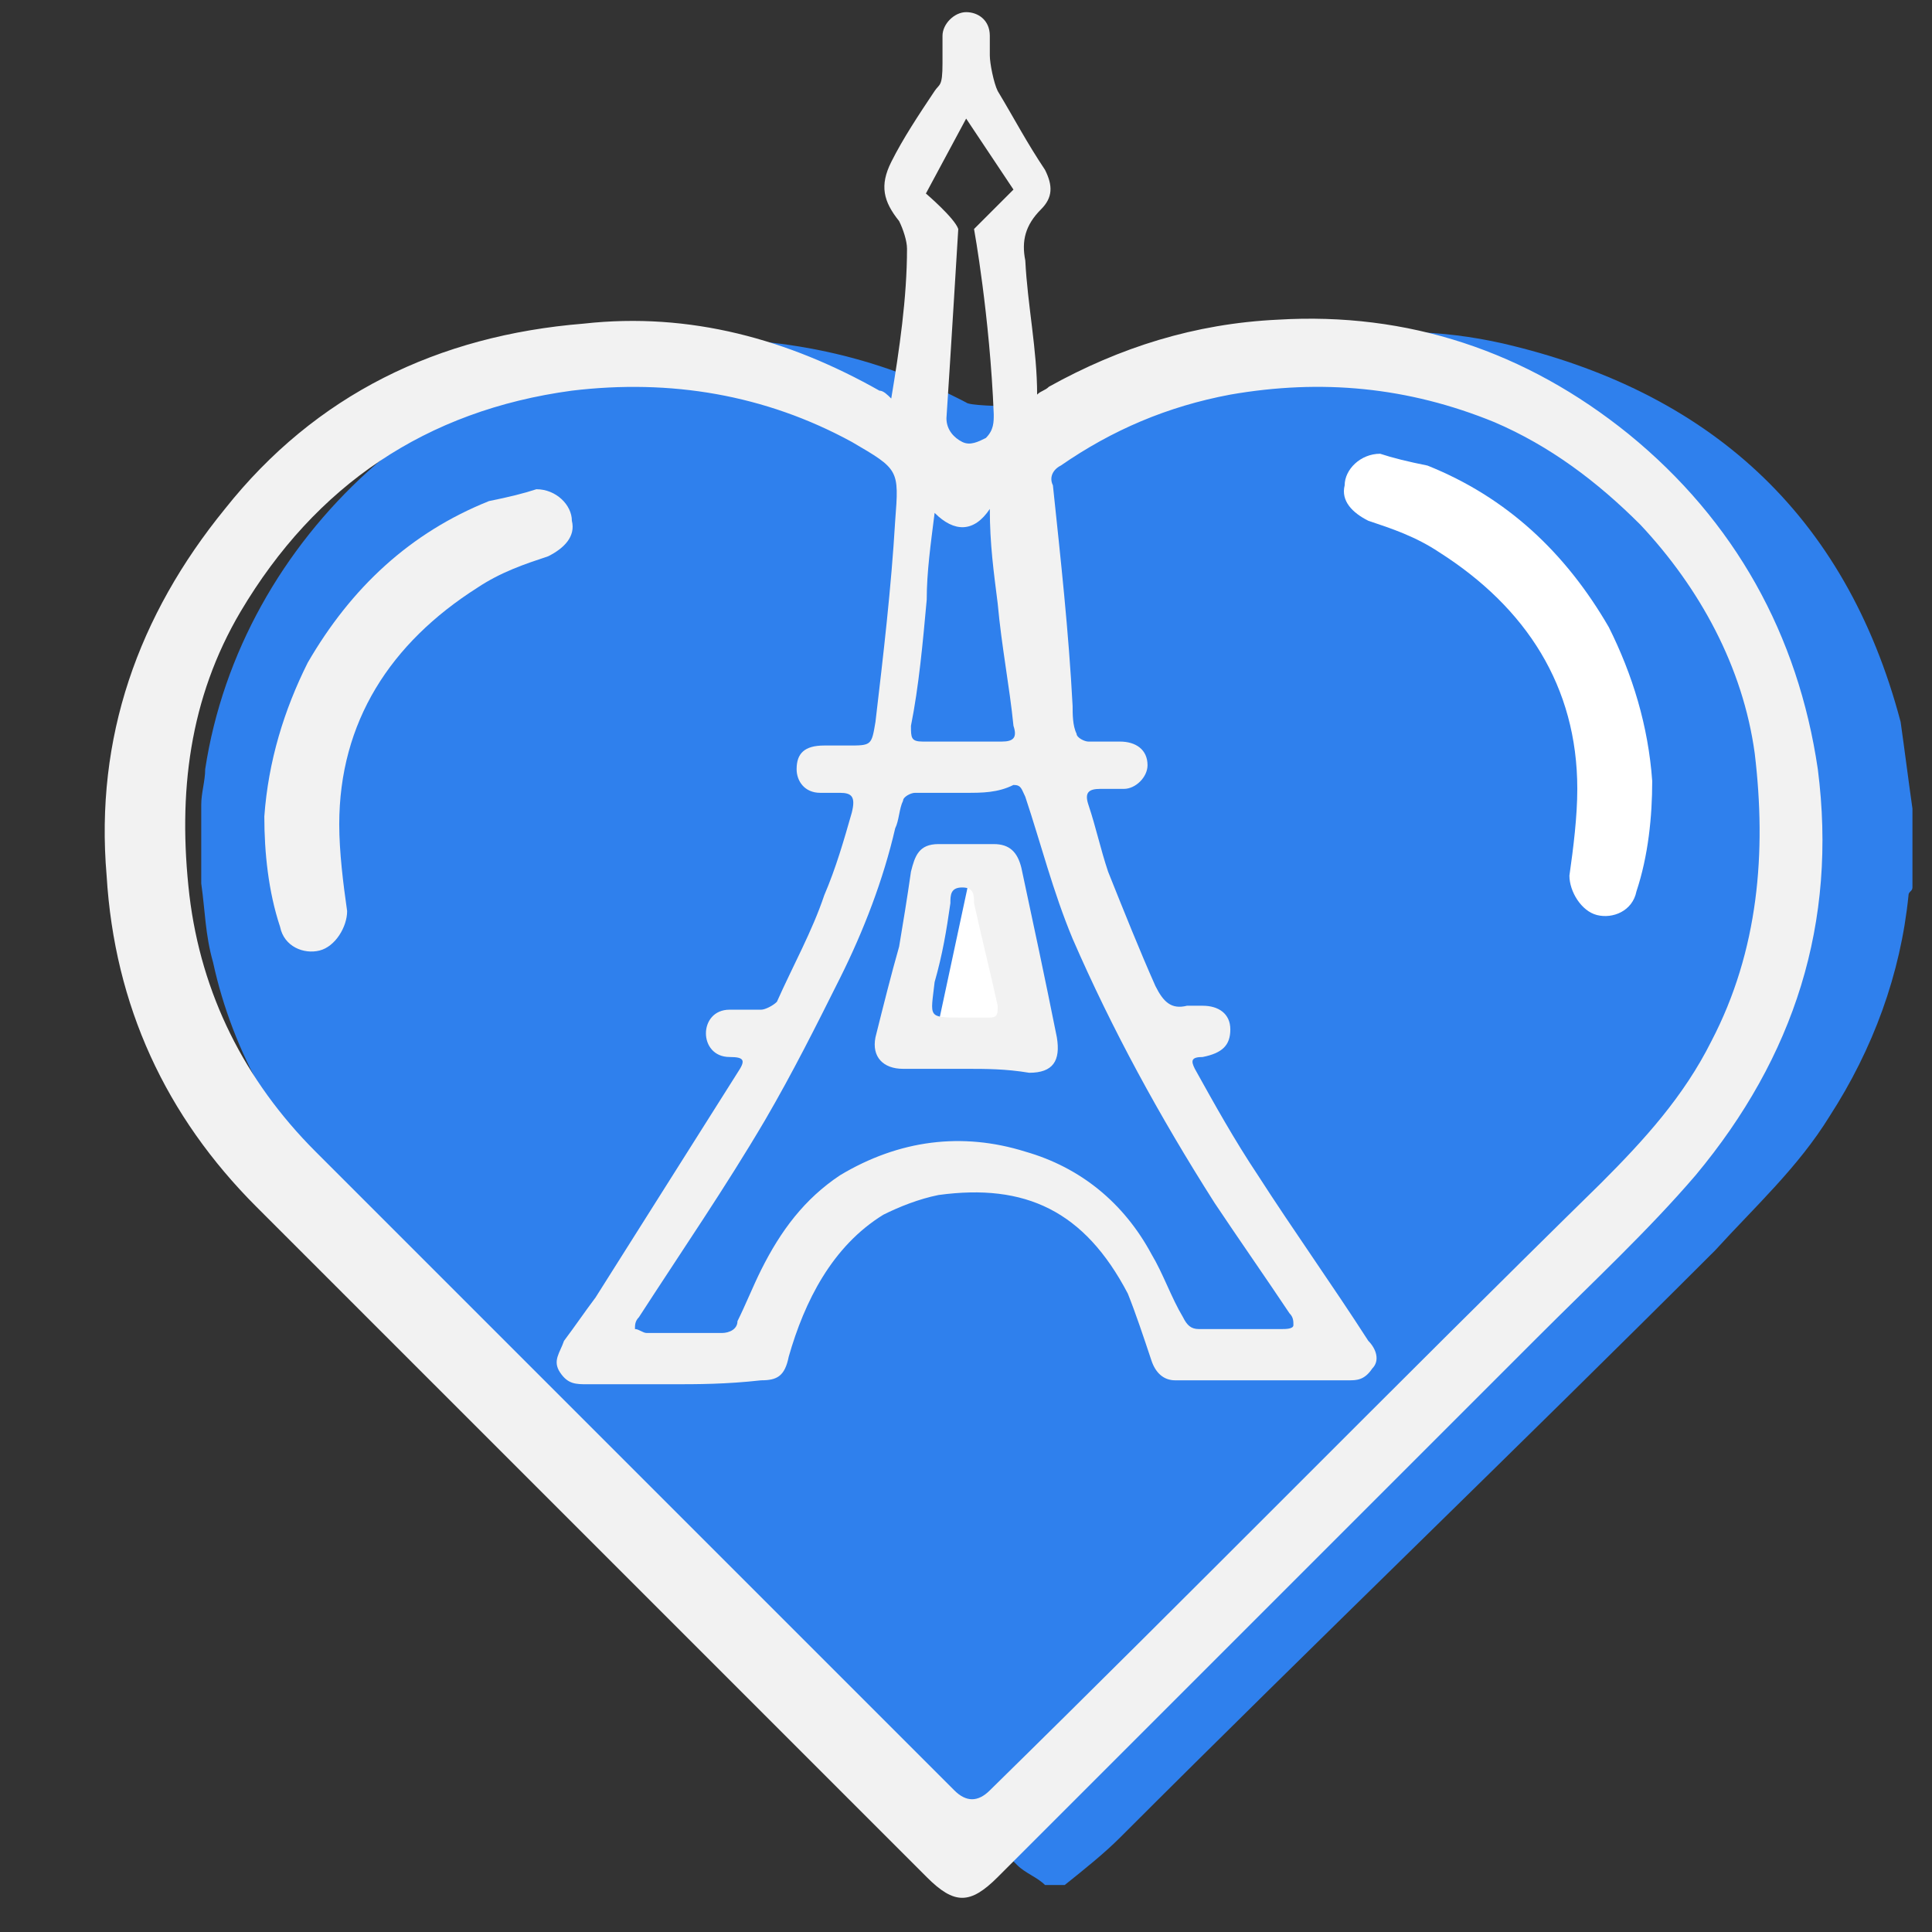 <svg width="49" height="49" viewBox="0 0 49 49" fill="none" xmlns="http://www.w3.org/2000/svg">
<rect x="0" y="0" width="49" height="49" fill="#333333" stroke="none"/>
<g clip-path="url(#clip0_107_105)">
<path d="M48.504 20.508C48.504 21.208 48.504 21.808 48.504 22.508C48.504 22.608 48.404 22.608 48.404 22.708C48.204 24.708 47.504 26.608 46.404 28.308C45.604 29.608 44.504 30.608 43.504 31.708C38.504 36.708 33.404 41.608 28.404 46.608C28.004 47.008 27.504 47.408 27.004 47.808C26.804 47.808 26.704 47.808 26.504 47.808C26.304 47.608 26.004 47.508 25.804 47.308C20.104 41.708 14.404 36.108 8.804 30.508C7.104 28.808 5.904 26.708 5.404 24.408C5.204 23.708 5.204 23.108 5.104 22.408C5.104 21.708 5.104 21.108 5.104 20.408C5.104 20.108 5.204 19.808 5.204 19.508C6.104 13.608 11.304 8.908 17.204 8.608C19.804 8.508 22.204 9.008 24.504 10.208C24.647 10.351 27.135 10.308 28.804 10.308C28.904 10.308 29.004 10.208 29.104 10.108C31.904 8.608 35.004 8.008 38.104 8.708C43.304 9.908 46.804 13.008 48.204 18.308C48.304 19.008 48.404 19.808 48.504 20.508Z" fill="#2F80ED"/>
<path fill-rule="evenodd" clip-rule="evenodd" d="M24.604 22.208L23.704 26.408H26.604L25.804 22.308L24.604 22.208Z" fill="white"/>
<path fill-rule="evenodd" clip-rule="evenodd" d="M26.304 10.008C26.404 9.908 26.504 9.908 26.604 9.808C28.404 8.808 30.304 8.208 32.404 8.108C35.704 7.908 38.704 8.908 41.304 11.008C44.004 13.208 45.604 16.108 46.104 19.508C46.604 23.408 45.504 26.808 43.004 29.808C41.804 31.208 40.404 32.508 39.004 33.908C34.404 38.508 29.904 43.008 25.304 47.608C24.604 48.308 24.204 48.308 23.504 47.608C17.804 41.908 12.204 36.308 6.504 30.608C4.204 28.308 2.904 25.508 2.704 22.208C2.404 18.708 3.504 15.608 5.704 12.908C8.004 10.008 11.104 8.508 14.804 8.208C17.504 7.908 20.004 8.608 22.304 9.908C22.404 9.908 22.504 10.008 22.604 10.108C22.809 8.878 23.004 7.55 23.004 6.308C23.004 6.108 22.904 5.808 22.804 5.608C22.404 5.108 22.304 4.708 22.604 4.108C22.904 3.508 23.304 2.908 23.704 2.308C23.828 2.122 23.904 2.208 23.904 1.608C23.904 1.408 23.904 1.208 23.904 0.908C23.904 0.608 24.204 0.308 24.504 0.308C24.804 0.308 25.104 0.508 25.104 0.908C25.104 1.408 25.104 1.908 25.104 1.408C25.104 1.608 25.204 2.108 25.304 2.308C25.749 3.049 26.026 3.591 26.504 4.308C26.704 4.708 26.704 5.008 26.404 5.308C26.004 5.708 25.904 6.108 26.004 6.608C26.061 7.747 26.304 8.864 26.304 10.008ZM17.004 35.108C16.304 35.108 15.604 35.108 14.904 35.108C14.604 35.108 14.404 35.108 14.204 34.808C14.004 34.508 14.204 34.308 14.304 34.008C14.604 33.608 14.804 33.308 15.104 32.908C16.304 31.008 17.504 29.108 18.704 27.208C18.904 26.908 18.904 26.808 18.504 26.808C18.104 26.808 17.904 26.508 17.904 26.208C17.904 25.908 18.104 25.608 18.504 25.608C18.804 25.608 19.004 25.608 19.304 25.608C19.404 25.608 19.604 25.508 19.704 25.408C20.104 24.508 20.604 23.608 20.904 22.708C21.204 22.008 21.404 21.308 21.604 20.608C21.704 20.208 21.604 20.108 21.304 20.108C21.104 20.108 21.004 20.108 20.804 20.108C20.404 20.108 20.204 19.808 20.204 19.508C20.204 19.108 20.404 18.908 20.904 18.908C21.104 18.908 21.304 18.908 21.504 18.908C22.104 18.908 22.104 18.908 22.204 18.308C22.404 16.608 22.604 14.908 22.704 13.208C22.804 11.908 22.804 11.908 21.604 11.208C19.404 10.008 17.004 9.608 14.504 9.908C10.804 10.408 8.004 12.308 6.104 15.508C4.804 17.708 4.504 20.108 4.804 22.708C5.104 25.208 6.204 27.408 8.004 29.208C9.704 30.908 11.504 32.708 13.204 34.408C16.904 38.108 20.604 41.808 24.204 45.408C24.504 45.708 24.804 45.708 25.104 45.408C30.304 40.308 35.404 35.108 40.604 30.008C41.704 28.908 42.704 27.808 43.404 26.408C44.604 24.108 44.804 21.608 44.504 19.108C44.204 16.908 43.104 14.908 41.604 13.308C40.504 12.208 39.304 11.308 37.904 10.708C35.704 9.808 33.504 9.608 31.204 10.008C29.604 10.308 28.204 10.908 26.904 11.808C26.704 11.908 26.604 12.108 26.704 12.308C26.904 14.208 27.104 16.008 27.204 17.908C27.204 18.108 27.204 18.408 27.304 18.608C27.304 18.708 27.504 18.808 27.604 18.808C27.904 18.808 28.204 18.808 28.404 18.808C28.804 18.808 29.104 19.008 29.104 19.408C29.104 19.708 28.804 20.008 28.504 20.008C28.304 20.008 28.104 20.008 27.904 20.008C27.604 20.008 27.504 20.108 27.604 20.408C27.804 21.008 27.904 21.508 28.104 22.108C28.504 23.108 28.904 24.108 29.304 25.008C29.504 25.408 29.704 25.608 30.104 25.508C30.204 25.508 30.304 25.508 30.504 25.508C30.904 25.508 31.204 25.708 31.204 26.108C31.204 26.508 31.004 26.708 30.504 26.808C30.204 26.808 30.204 26.908 30.304 27.108C30.804 28.008 31.304 28.908 31.904 29.808C32.804 31.208 33.804 32.608 34.704 34.008C34.904 34.208 35.004 34.508 34.804 34.708C34.604 35.008 34.404 35.008 34.204 35.008C33.404 35.008 32.604 35.008 31.804 35.008C31.104 35.008 30.504 35.008 29.804 35.008C29.504 35.008 29.304 34.808 29.204 34.508C29.004 33.908 28.804 33.308 28.604 32.808C27.504 30.708 26.004 30.008 23.804 30.308C23.304 30.408 22.804 30.608 22.404 30.808C21.104 31.608 20.404 33.008 20.004 34.408C19.904 34.908 19.704 35.008 19.304 35.008C18.404 35.108 17.704 35.108 17.004 35.108ZM24.504 20.108C24.104 20.108 23.604 20.108 23.204 20.108C23.104 20.108 22.904 20.208 22.904 20.308C22.804 20.508 22.804 20.808 22.704 21.008C22.404 22.308 21.904 23.608 21.304 24.808C20.704 26.008 20.104 27.208 19.404 28.408C18.404 30.108 17.304 31.708 16.204 33.408C16.104 33.508 16.104 33.608 16.104 33.708C16.204 33.708 16.304 33.808 16.404 33.808C17.004 33.808 17.704 33.808 18.304 33.808C18.504 33.808 18.704 33.708 18.704 33.508C18.904 33.108 19.104 32.608 19.304 32.208C19.804 31.208 20.404 30.408 21.304 29.808C22.804 28.908 24.404 28.708 26.004 29.208C27.404 29.608 28.504 30.508 29.204 31.808C29.504 32.308 29.704 32.908 30.004 33.408C30.104 33.608 30.204 33.708 30.404 33.708C31.104 33.708 31.804 33.708 32.504 33.708C32.604 33.708 32.804 33.708 32.804 33.608C32.804 33.508 32.804 33.408 32.704 33.308C32.104 32.408 31.404 31.408 30.804 30.508C29.404 28.308 28.204 26.108 27.204 23.808C26.704 22.608 26.404 21.408 26.004 20.208C25.904 20.008 25.904 19.908 25.704 19.908C25.304 20.108 24.904 20.108 24.504 20.108ZM23.704 13.008C23.604 13.808 23.504 14.508 23.504 15.208C23.404 16.308 23.304 17.408 23.104 18.408C23.104 18.708 23.104 18.808 23.404 18.808C24.104 18.808 24.804 18.808 25.404 18.808C25.704 18.808 25.804 18.708 25.704 18.408C25.604 17.408 25.404 16.408 25.304 15.308C25.204 14.508 25.104 13.808 25.104 12.908C24.704 13.508 24.204 13.508 23.704 13.008ZM24.504 3.008L23.483 4.908C23.483 4.908 24.212 5.53 24.304 5.808C24.304 5.808 24.102 9.138 24.004 10.608C24.004 10.908 24.204 11.108 24.404 11.208C24.604 11.308 24.804 11.208 25.004 11.108C25.204 10.908 25.204 10.708 25.204 10.508C25.104 8.008 24.704 5.808 24.704 5.808L25.704 4.808L24.504 3.008Z" fill="#F2F2F2"/>
<path fill-rule="evenodd" clip-rule="evenodd" d="M13.604 12.408C14.104 12.408 14.504 12.808 14.504 13.208C14.604 13.608 14.304 13.908 13.904 14.108C13.304 14.308 12.704 14.508 12.104 14.908C9.904 16.308 8.604 18.308 8.604 20.908C8.604 21.608 8.704 22.408 8.804 23.108C8.804 23.508 8.504 24.008 8.104 24.108C7.704 24.208 7.204 24.008 7.104 23.508C6.804 22.608 6.704 21.608 6.704 20.708C6.804 19.308 7.204 18.008 7.804 16.808C8.904 14.908 10.404 13.508 12.404 12.708C12.904 12.608 13.304 12.508 13.604 12.408Z" fill="#F2F2F2"/>
<path fill-rule="evenodd" clip-rule="evenodd" d="M24.504 27.108C24.004 27.108 23.404 27.108 22.904 27.108C22.404 27.108 22.104 26.808 22.204 26.308C22.404 25.508 22.604 24.708 22.804 24.008C22.904 23.408 23.004 22.808 23.104 22.108C23.204 21.708 23.304 21.408 23.804 21.408C24.304 21.408 24.804 21.408 25.204 21.408C25.604 21.408 25.804 21.608 25.904 22.008C26.204 23.408 26.504 24.808 26.804 26.308C26.904 26.908 26.704 27.208 26.104 27.208C25.504 27.108 25.004 27.108 24.504 27.108ZM24.404 25.808C24.604 25.808 24.904 25.808 25.104 25.808C25.304 25.808 25.304 25.708 25.304 25.508C25.104 24.608 24.904 23.808 24.704 22.908C24.704 22.708 24.704 22.508 24.404 22.508C24.104 22.508 24.104 22.708 24.104 22.908C24.004 23.608 23.904 24.208 23.704 24.908C23.604 25.808 23.504 25.808 24.404 25.808Z" fill="#F2F2F2"/>
<path fill-rule="evenodd" clip-rule="evenodd" d="M35.004 11.508C34.504 11.508 34.104 11.908 34.104 12.308C34.004 12.708 34.304 13.008 34.704 13.208C35.304 13.408 35.904 13.608 36.504 14.008C38.704 15.408 40.004 17.408 40.004 20.008C40.004 20.708 39.904 21.508 39.804 22.208C39.804 22.608 40.104 23.108 40.504 23.208C40.904 23.308 41.404 23.108 41.504 22.608C41.804 21.708 41.904 20.708 41.904 19.808C41.804 18.408 41.404 17.108 40.804 15.908C39.704 14.008 38.204 12.608 36.204 11.808C35.704 11.708 35.304 11.608 35.004 11.508Z" fill="white"/>
</g>
<defs>
<clipPath id="clip0_107_105">
<rect width="48" height="48" fill="white" transform="translate(0.704 0.308)"/>
</clipPath>
</defs>
</svg>
